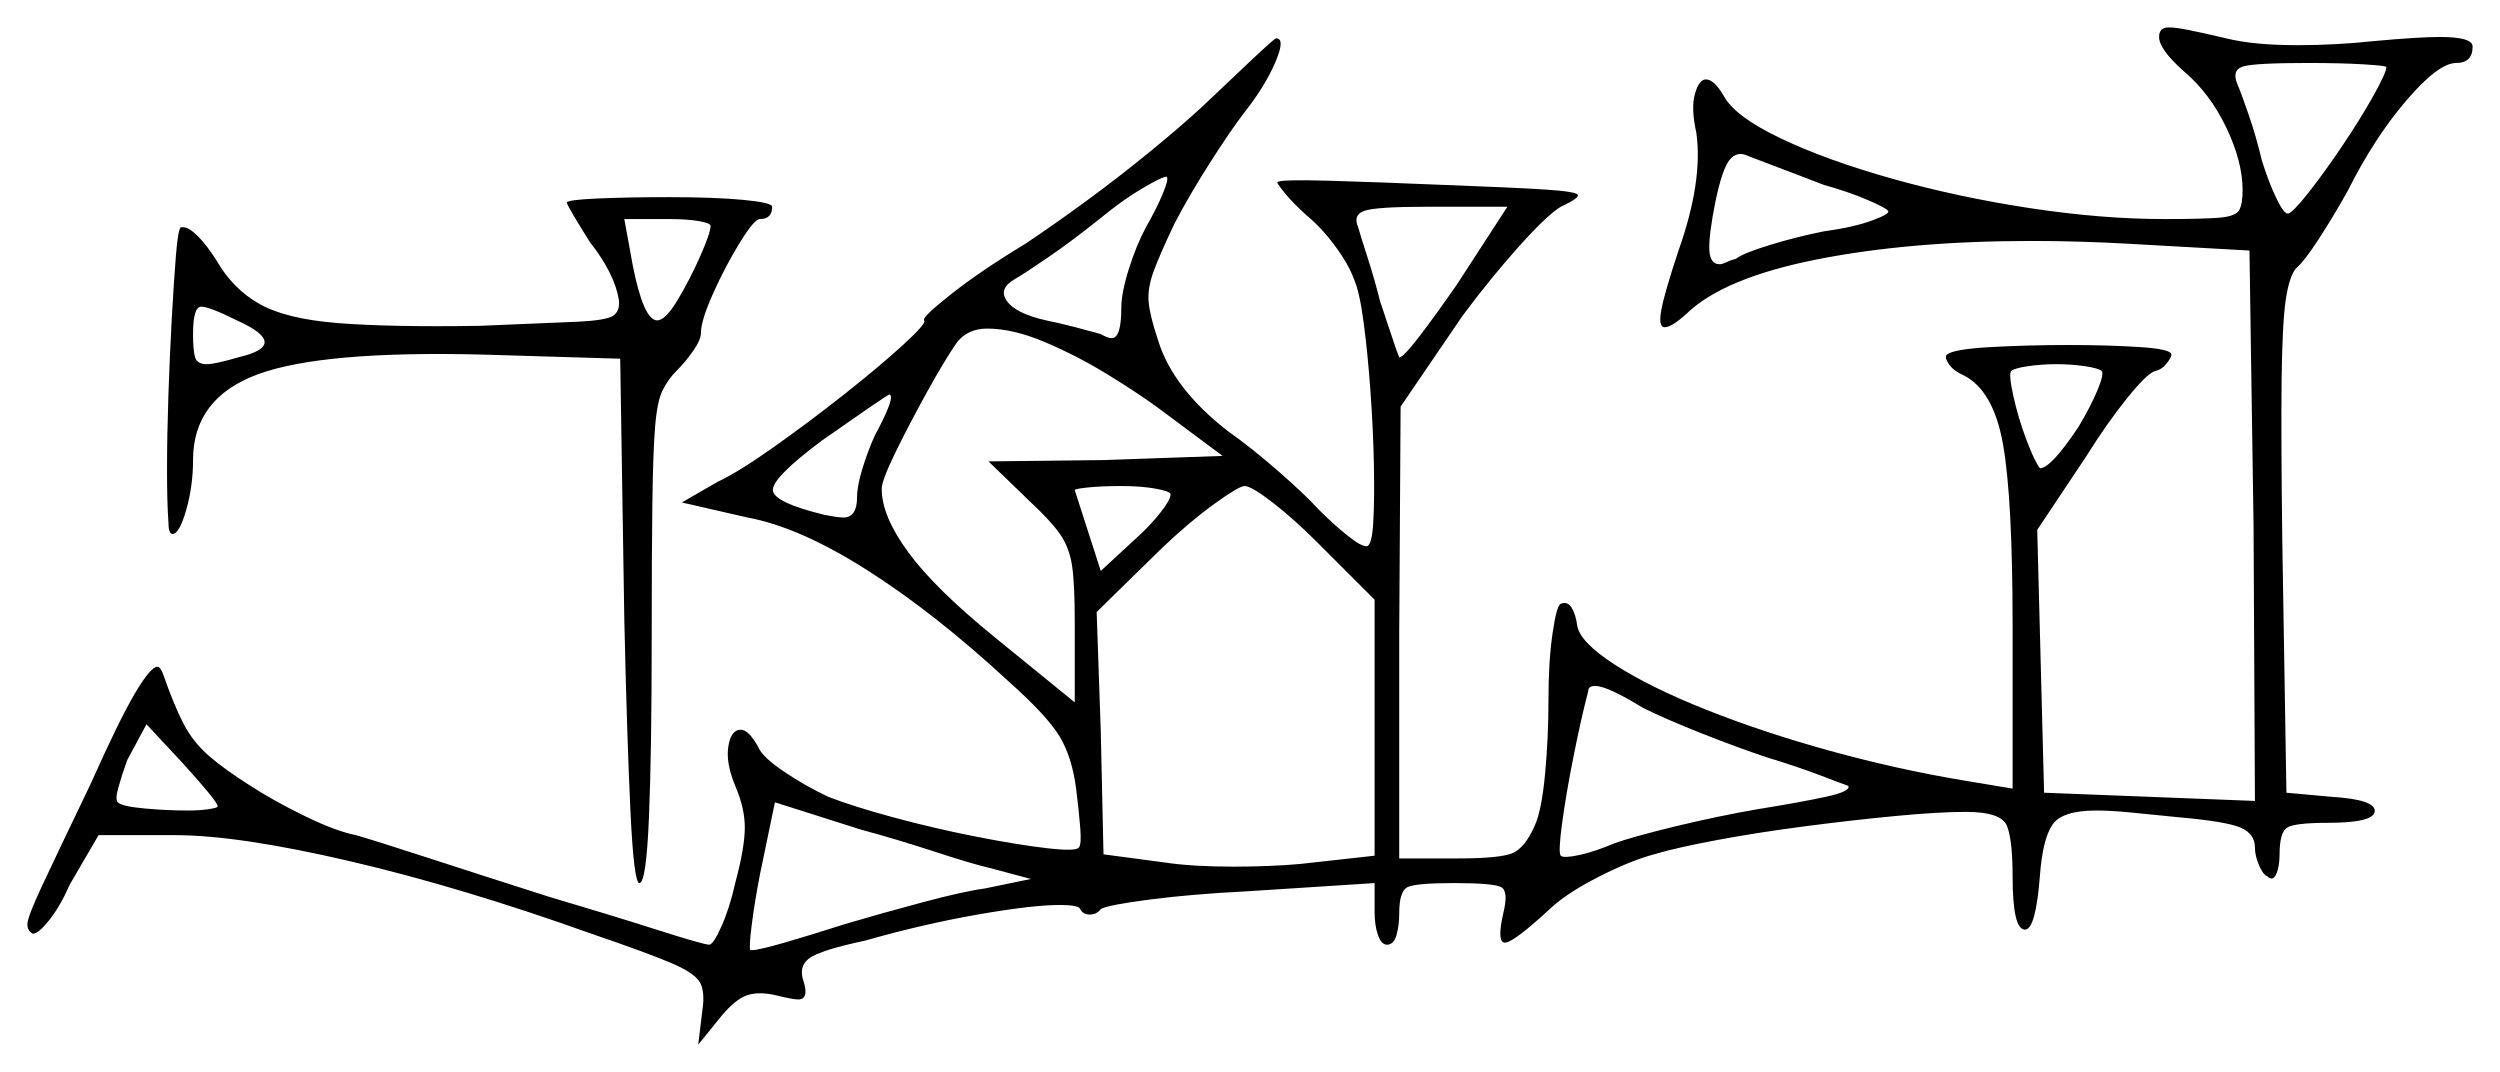 <svg xmlns="http://www.w3.org/2000/svg" width="913.0" height="391.5" viewBox="0 0 913.0 391.5"><path d="M79.5 294.5Q79.5 293.5 75.75 289.0Q72.0 284.5 67.0 279.0L53.5 264.5L46.5 277.5Q44.5 283.0 43.25 287.5Q42.0 292.0 43.0 293.0Q44.5 294.5 52.75 295.25Q61.0 296.0 68.5 296.0Q73.0 296.0 76.25 295.5Q79.5 295.0 79.5 294.5ZM376.5 321.0 361.5 317.0Q355.0 315.5 341.25 311.0Q327.5 306.5 314.5 303.0L283.0 293.0L277.5 319.5Q275.5 330.0 274.5 338.0Q273.5 346.0 274.0 347.0Q274.0 347.0 274.0 347.0Q274.0 347.0 274.5 347.0Q277.0 347.0 286.5 344.25Q296.0 341.5 308.5 337.5Q322.0 333.5 337.0 329.5Q352.0 325.5 359.5 324.5ZM86.5 117.0Q76.5 112.0 73.5 112.0Q70.5 112.0 70.5 122.0Q70.5 128.0 71.25 130.5Q72.0 133.0 75.5 133.0Q78.5 133.0 87.0 130.5Q106.5 126.0 86.5 117.0ZM259.5 82.5Q259.5 81.5 255.25 80.75Q251.0 80.0 244.0 80.0H228.0L231.0 96.5Q235.0 117.0 240.0 117.0Q243.0 117.0 247.5 109.5Q252.0 102.0 255.75 93.5Q259.5 85.0 259.5 82.5ZM319.5 159.0Q322.5 153.5 324.25 149.25Q326.0 145.0 325.0 144.0Q324.5 144.0 317.25 149.0Q310.0 154.0 300.0 161.0Q282.0 174.5 282.25 179.0Q282.5 183.5 301.0 188.0Q303.5 188.5 305.25 188.75Q307.0 189.0 308.0 189.0Q313.0 189.0 313.0 181.5Q313.0 177.5 315.0 171.0Q317.0 164.5 319.5 159.0ZM423.0 149.0Q415.5 143.5 404.5 136.75Q393.5 130.0 381.75 125.0Q370.0 120.0 360.5 120.0Q353.5 120.0 349.5 125.0Q345.0 131.5 338.5 143.25Q332.0 155.0 327.0 165.25Q322.0 175.5 322.0 178.5Q322.0 188.5 331.75 201.75Q341.5 215.0 363.0 232.5L392.5 256.5V227.0Q392.5 213.0 391.5 206.5Q390.5 200.0 387.25 195.25Q384.0 190.5 376.5 183.5L361.0 168.5L403.5 168.0L446.5 166.5ZM418.5 83.0Q422.5 76.0 424.75 70.5Q427.0 65.0 426.0 64.5Q424.5 64.5 417.25 68.75Q410.0 73.0 401.5 80.0Q391.5 88.0 382.75 94.0Q374.0 100.0 370.5 102.0Q364.5 105.5 367.75 110.0Q371.0 114.5 382.0 117.0Q387.0 118.0 392.75 119.5Q398.5 121.0 402.0 122.0Q404.5 123.5 406.0 123.5Q409.5 123.5 409.5 112.5Q409.5 107.0 412.25 98.25Q415.0 89.5 418.5 83.0ZM427.5 180.5Q427.5 179.5 422.25 178.5Q417.0 177.5 409.5 177.5Q402.5 177.5 397.5 178.0Q392.5 178.5 392.5 179.0L402.0 208.5L415.0 196.5Q420.0 192.0 423.75 187.25Q427.5 182.5 427.5 180.5ZM502.0 219.0 481.0 198.0Q472.5 189.5 464.75 183.5Q457.0 177.5 454.5 177.5Q452.5 177.5 443.5 184.0Q434.5 190.5 424.5 200.0L400.5 223.5L402.0 267.0L403.0 312.0L425.5 315.0Q435.5 316.5 450.5 316.5Q457.0 316.5 463.25 316.25Q469.5 316.0 475.0 315.5L502.0 312.5ZM645.0 276.5Q634.5 273.0 621.25 267.75Q608.0 262.5 600.0 258.5Q587.0 250.5 582.5 250.5Q580.0 250.5 580.0 252.5Q577.5 262.0 574.75 275.75Q572.0 289.5 570.5 300.5Q569.0 311.5 570.0 312.5Q571.0 313.5 576.75 312.25Q582.5 311.0 589.5 308.0Q596.5 305.5 612.0 301.75Q627.5 298.0 642.0 295.5Q657.5 293.0 666.75 291.0Q676.0 289.0 675.0 287.0Q673.5 286.5 665.0 283.25Q656.5 280.0 645.0 276.5ZM532.0 104.0 550.5 75.5H521.5Q502.5 75.5 498.25 77.0Q494.0 78.5 496.0 83.0Q497.0 86.5 499.5 94.25Q502.0 102.0 504.0 110.0Q506.5 117.5 508.5 123.5Q510.5 129.5 511.0 130.5Q512.5 130.5 518.25 123.0Q524.0 115.5 532.0 104.0ZM666.0 67.5Q657.0 64.0 649.0 61.0Q641.0 58.0 638.5 57.0Q634.5 55.0 631.75 58.25Q629.0 61.5 626.5 73.5Q624.0 86.0 624.25 91.25Q624.5 96.5 628.0 96.5Q629.0 96.5 630.5 95.75Q632.0 95.0 634.0 94.5Q636.5 92.5 646.25 89.5Q656.0 86.5 666.0 84.5Q677.0 83.0 683.75 80.5Q690.5 78.0 689.5 77.0Q689.0 76.0 682.0 73.0Q675.0 70.0 666.0 67.5ZM767.5 135.5Q766.5 134.5 761.5 133.75Q756.5 133.0 751.0 133.0Q745.5 133.0 740.5 133.75Q735.5 134.5 734.5 135.5Q733.5 136.5 735.25 144.5Q737.0 152.5 740.0 160.5Q743.0 168.5 745.0 171.0Q749.0 171.0 759.0 156.0Q763.5 148.5 766.0 142.5Q768.5 136.5 767.5 135.5ZM871.5 24.5Q871.5 24.0 863.25 23.5Q855.0 23.0 843.0 23.0Q823.5 23.0 819.25 24.25Q815.0 25.5 817.0 30.5Q818.5 34.0 821.25 42.0Q824.0 50.0 826.0 58.5Q828.5 66.5 831.25 72.25Q834.0 78.0 835.5 78.0Q837.0 78.0 842.75 70.75Q848.5 63.5 855.25 53.5Q862.0 43.5 866.75 35.0Q871.5 26.5 871.5 24.5ZM207.0 74.0Q207.0 73.0 218.0 72.5Q229.0 72.0 244.5 72.0Q261.0 72.0 271.5 73.0Q282.0 74.0 282.0 75.5Q282.0 80.0 277.5 80.0Q275.5 80.0 270.25 88.5Q265.0 97.0 260.5 107.0Q256.0 117.0 256.0 121.5Q256.0 124.0 253.25 128.0Q250.5 132.0 247.0 135.5Q244.0 138.5 242.0 142.5Q240.0 146.5 239.25 155.75Q238.5 165.0 238.25 183.25Q238.0 201.5 238.0 233.0Q238.0 274.5 237.0 298.5Q236.0 322.5 233.5 322.5Q231.5 322.5 230.25 296.5Q229.0 270.5 228.0 226.5L226.5 131.0L176.5 129.5Q117.5 128.0 94.0 136.75Q70.5 145.5 70.5 168.0Q70.5 177.5 68.0 186.25Q65.5 195.0 63.0 195.0Q61.5 195.0 61.5 190.5Q61.0 184.0 61.0 171.5Q61.0 159.0 61.5 144.25Q62.0 129.5 62.75 116.0Q63.5 102.5 64.25 93.25Q65.0 84.0 66.0 83.0Q66.5 83.0 66.5 83.0Q66.5 83.0 67.0 83.0Q69.0 83.0 72.25 86.25Q75.5 89.5 79.0 95.0Q85.0 105.5 94.75 111.0Q104.5 116.5 123.5 118.0Q142.5 119.5 175.0 119.0Q200.0 118.0 210.75 117.5Q221.5 117.0 224.0 115.25Q226.5 113.5 226.0 109.5Q224.5 100.0 215.5 88.5Q212.0 83.0 209.5 78.75Q207.0 74.5 207.0 74.0ZM788.5 13.5Q788.5 10.0 792.0 10.0Q794.5 10.0 799.5 11.0Q804.5 12.0 813.0 14.0Q823.0 16.5 839.0 16.5Q853.0 16.5 867.0 15.0Q883.5 13.5 891.0 13.5Q903.0 13.5 903.0 17.0Q903.0 23.0 897.0 23.0Q890.5 23.0 878.75 36.75Q867.0 50.5 857.5 69.5Q852.5 78.5 847.0 87.0Q841.5 95.5 838.5 98.0Q836.0 101.0 834.75 109.5Q833.5 118.0 833.25 138.5Q833.0 159.0 833.5 198.0L835.0 289.5L851.5 291.0Q867.5 292.0 867.25 296.25Q867.0 300.5 850.0 300.5Q838.0 300.5 835.25 302.25Q832.5 304.0 832.5 312.0Q832.5 316.5 831.25 319.25Q830.0 322.0 828.0 320.0Q826.5 319.5 825.0 316.0Q823.5 312.5 823.5 309.5Q823.5 304.5 818.25 302.25Q813.0 300.0 796.0 298.5Q786.0 297.5 778.5 296.75Q771.0 296.0 765.5 296.0Q753.0 296.0 749.5 301.25Q746.0 306.5 745.0 319.5Q743.5 339.5 739.5 339.5Q735.0 339.5 735.0 320.0Q735.0 307.0 733.0 301.75Q731.0 296.5 718.0 296.5Q708.0 296.5 692.25 298.0Q676.5 299.5 659.25 301.75Q642.0 304.0 627.25 306.75Q612.5 309.5 604.0 312.0Q595.0 314.5 583.75 320.25Q572.5 326.0 566.5 331.5Q553.0 344.0 549.75 344.25Q546.5 344.5 549.0 333.5Q551.0 325.5 548.25 324.0Q545.5 322.5 531.0 322.5Q517.0 322.5 514.0 324.0Q511.0 325.5 511.0 333.5Q511.0 338.0 510.0 341.5Q509.0 345.0 506.5 345.0Q504.5 345.0 503.25 341.5Q502.0 338.0 502.0 333.0V322.5L455.5 325.5Q435.5 326.5 420.0 328.5Q404.5 330.5 402.0 332.0Q400.5 334.0 398.0 334.0Q395.5 334.0 394.5 332.0Q394.0 330.5 387.0 330.5Q377.0 330.5 357.0 334.0Q337.0 337.5 316.0 343.5Q299.5 347.0 295.5 350.0Q291.5 353.0 293.5 358.5Q295.5 365.0 291.5 365.0Q289.5 365.0 283.5 363.5Q277.0 362.0 272.75 363.5Q268.5 365.0 263.5 371.0L255.0 381.5L256.5 369.0Q257.5 362.5 255.75 359.0Q254.0 355.5 245.25 351.75Q236.5 348.0 216.0 341.0Q168.5 324.0 127.75 314.5Q87.0 305.0 64.0 305.0H36.0L25.5 323.0Q22.0 331.0 18.0 336.0Q14.0 341.0 12.0 341.0Q10.0 340.0 10.0 337.5Q10.0 335.0 15.25 323.75Q20.5 312.5 33.0 286.5Q43.5 263.0 49.25 253.25Q55.0 243.5 57.5 243.5Q58.5 243.5 59.5 246.0Q63.5 257.5 67.0 264.25Q70.5 271.0 76.25 276.0Q82.0 281.0 91.5 287.0Q100.0 292.5 111.25 298.0Q122.5 303.5 130.0 305.0Q137.0 307.0 157.75 313.75Q178.5 320.5 200.5 327.5Q222.5 334.0 239.75 339.5Q257.0 345.0 259.0 345.0Q260.5 345.0 263.5 338.25Q266.5 331.5 268.5 322.5Q272.0 309.5 272.0 302.25Q272.0 295.0 268.5 287.0Q265.0 278.5 266.0 272.5Q267.0 266.5 270.5 266.5Q273.5 266.5 277.0 273.0Q278.5 276.5 286.25 281.75Q294.0 287.0 302.5 291.0Q311.5 294.5 326.25 298.5Q341.0 302.5 356.25 305.5Q371.5 308.5 382.25 309.75Q393.0 311.0 394.0 309.5Q395.0 308.5 394.5 302.25Q394.0 296.0 393.0 288.0Q391.5 276.5 387.0 269.0Q382.5 261.5 368.5 249.0Q341.5 224.0 316.75 208.25Q292.0 192.5 273.0 189.0L249.0 183.5L262.0 176.0Q269.5 172.5 282.25 163.5Q295.0 154.5 308.0 144.25Q321.0 134.0 329.75 126.0Q338.5 118.0 337.5 117.0Q336.5 116.0 347.25 107.5Q358.0 99.0 374.5 89.0Q385.0 82.0 397.25 73.0Q409.5 64.0 420.75 54.75Q432.0 45.5 439.0 39.0Q449.5 29.0 457.5 21.5Q465.5 14.0 466.0 14.0Q469.5 14.0 465.75 22.75Q462.0 31.5 454.5 41.0Q449.5 47.5 442.0 59.25Q434.5 71.0 429.0 81.5Q423.5 93.0 421.25 99.25Q419.0 105.5 419.5 110.5Q420.0 115.5 423.0 124.5Q428.5 142.0 448.5 157.5Q457.0 163.5 466.75 172.0Q476.5 180.5 481.5 186.0Q487.0 191.5 492.0 195.5Q497.0 199.5 499.0 199.5Q501.0 199.5 501.5 191.0Q502.0 182.5 501.75 169.75Q501.5 157.0 500.5 143.0Q499.5 129.0 498.0 117.75Q496.5 106.5 494.5 102.0Q492.5 96.5 487.5 89.75Q482.5 83.0 477.0 78.5Q472.0 74.0 469.0 70.25Q466.0 66.5 466.5 66.5Q467.5 65.5 485.25 66.0Q503.0 66.5 526.5 67.5Q553.5 68.5 564.75 69.25Q576.0 70.0 576.25 71.25Q576.5 72.5 570.0 75.5Q565.0 78.5 554.5 90.25Q544.0 102.0 534.0 115.5L511.5 148.5L511.0 231.0V313.5H532.5Q548.0 313.5 552.5 311.5Q557.0 309.5 560.5 301.5Q563.0 296.0 564.25 282.75Q565.5 269.5 565.5 255.5Q565.5 241.5 567.0 231.25Q568.5 221.0 570.0 220.5Q572.5 219.5 574.0 222.0Q575.5 224.5 576.0 228.5Q577.0 234.5 589.75 242.75Q602.5 251.0 623.25 259.25Q644.0 267.5 668.5 274.25Q693.0 281.0 717.0 285.0L735.0 288.0V228.5Q735.0 182.0 731.5 162.25Q728.0 142.5 717.0 137.0Q713.5 135.5 711.75 133.0Q710.0 130.5 711.0 129.5Q713.5 127.5 727.0 126.75Q740.5 126.0 755.5 126.0Q770.0 126.0 781.5 126.75Q793.0 127.5 793.0 129.5Q793.0 130.5 791.25 132.75Q789.5 135.0 787.0 135.5Q784.0 136.5 776.75 145.5Q769.5 154.5 762.0 166.5L744.0 193.5L746.5 289.5L823.5 292.5L823.0 192.0L821.5 91.5L777.0 89.0Q768.0 88.5 759.25 88.25Q750.5 88.0 742.0 88.0Q697.5 88.0 663.5 94.75Q629.5 101.5 616.0 114.5Q610.5 119.5 608.0 119.5Q605.5 119.5 606.75 113.0Q608.0 106.5 613.0 91.5Q622.0 66.0 619.5 48.5Q617.5 39.5 619.0 34.25Q620.5 29.0 623.0 29.0Q626.0 29.0 629.5 35.0Q633.5 42.5 650.25 50.5Q667.0 58.5 691.0 65.25Q715.0 72.0 741.25 76.0Q767.5 80.0 790.5 80.0Q804.5 80.0 810.5 79.5Q816.5 79.0 817.75 76.75Q819.0 74.5 819.0 69.5Q819.0 59.0 813.0 46.5Q807.0 34.0 797.5 26.0Q788.5 18.0 788.5 13.5Z" fill="black" /></svg>